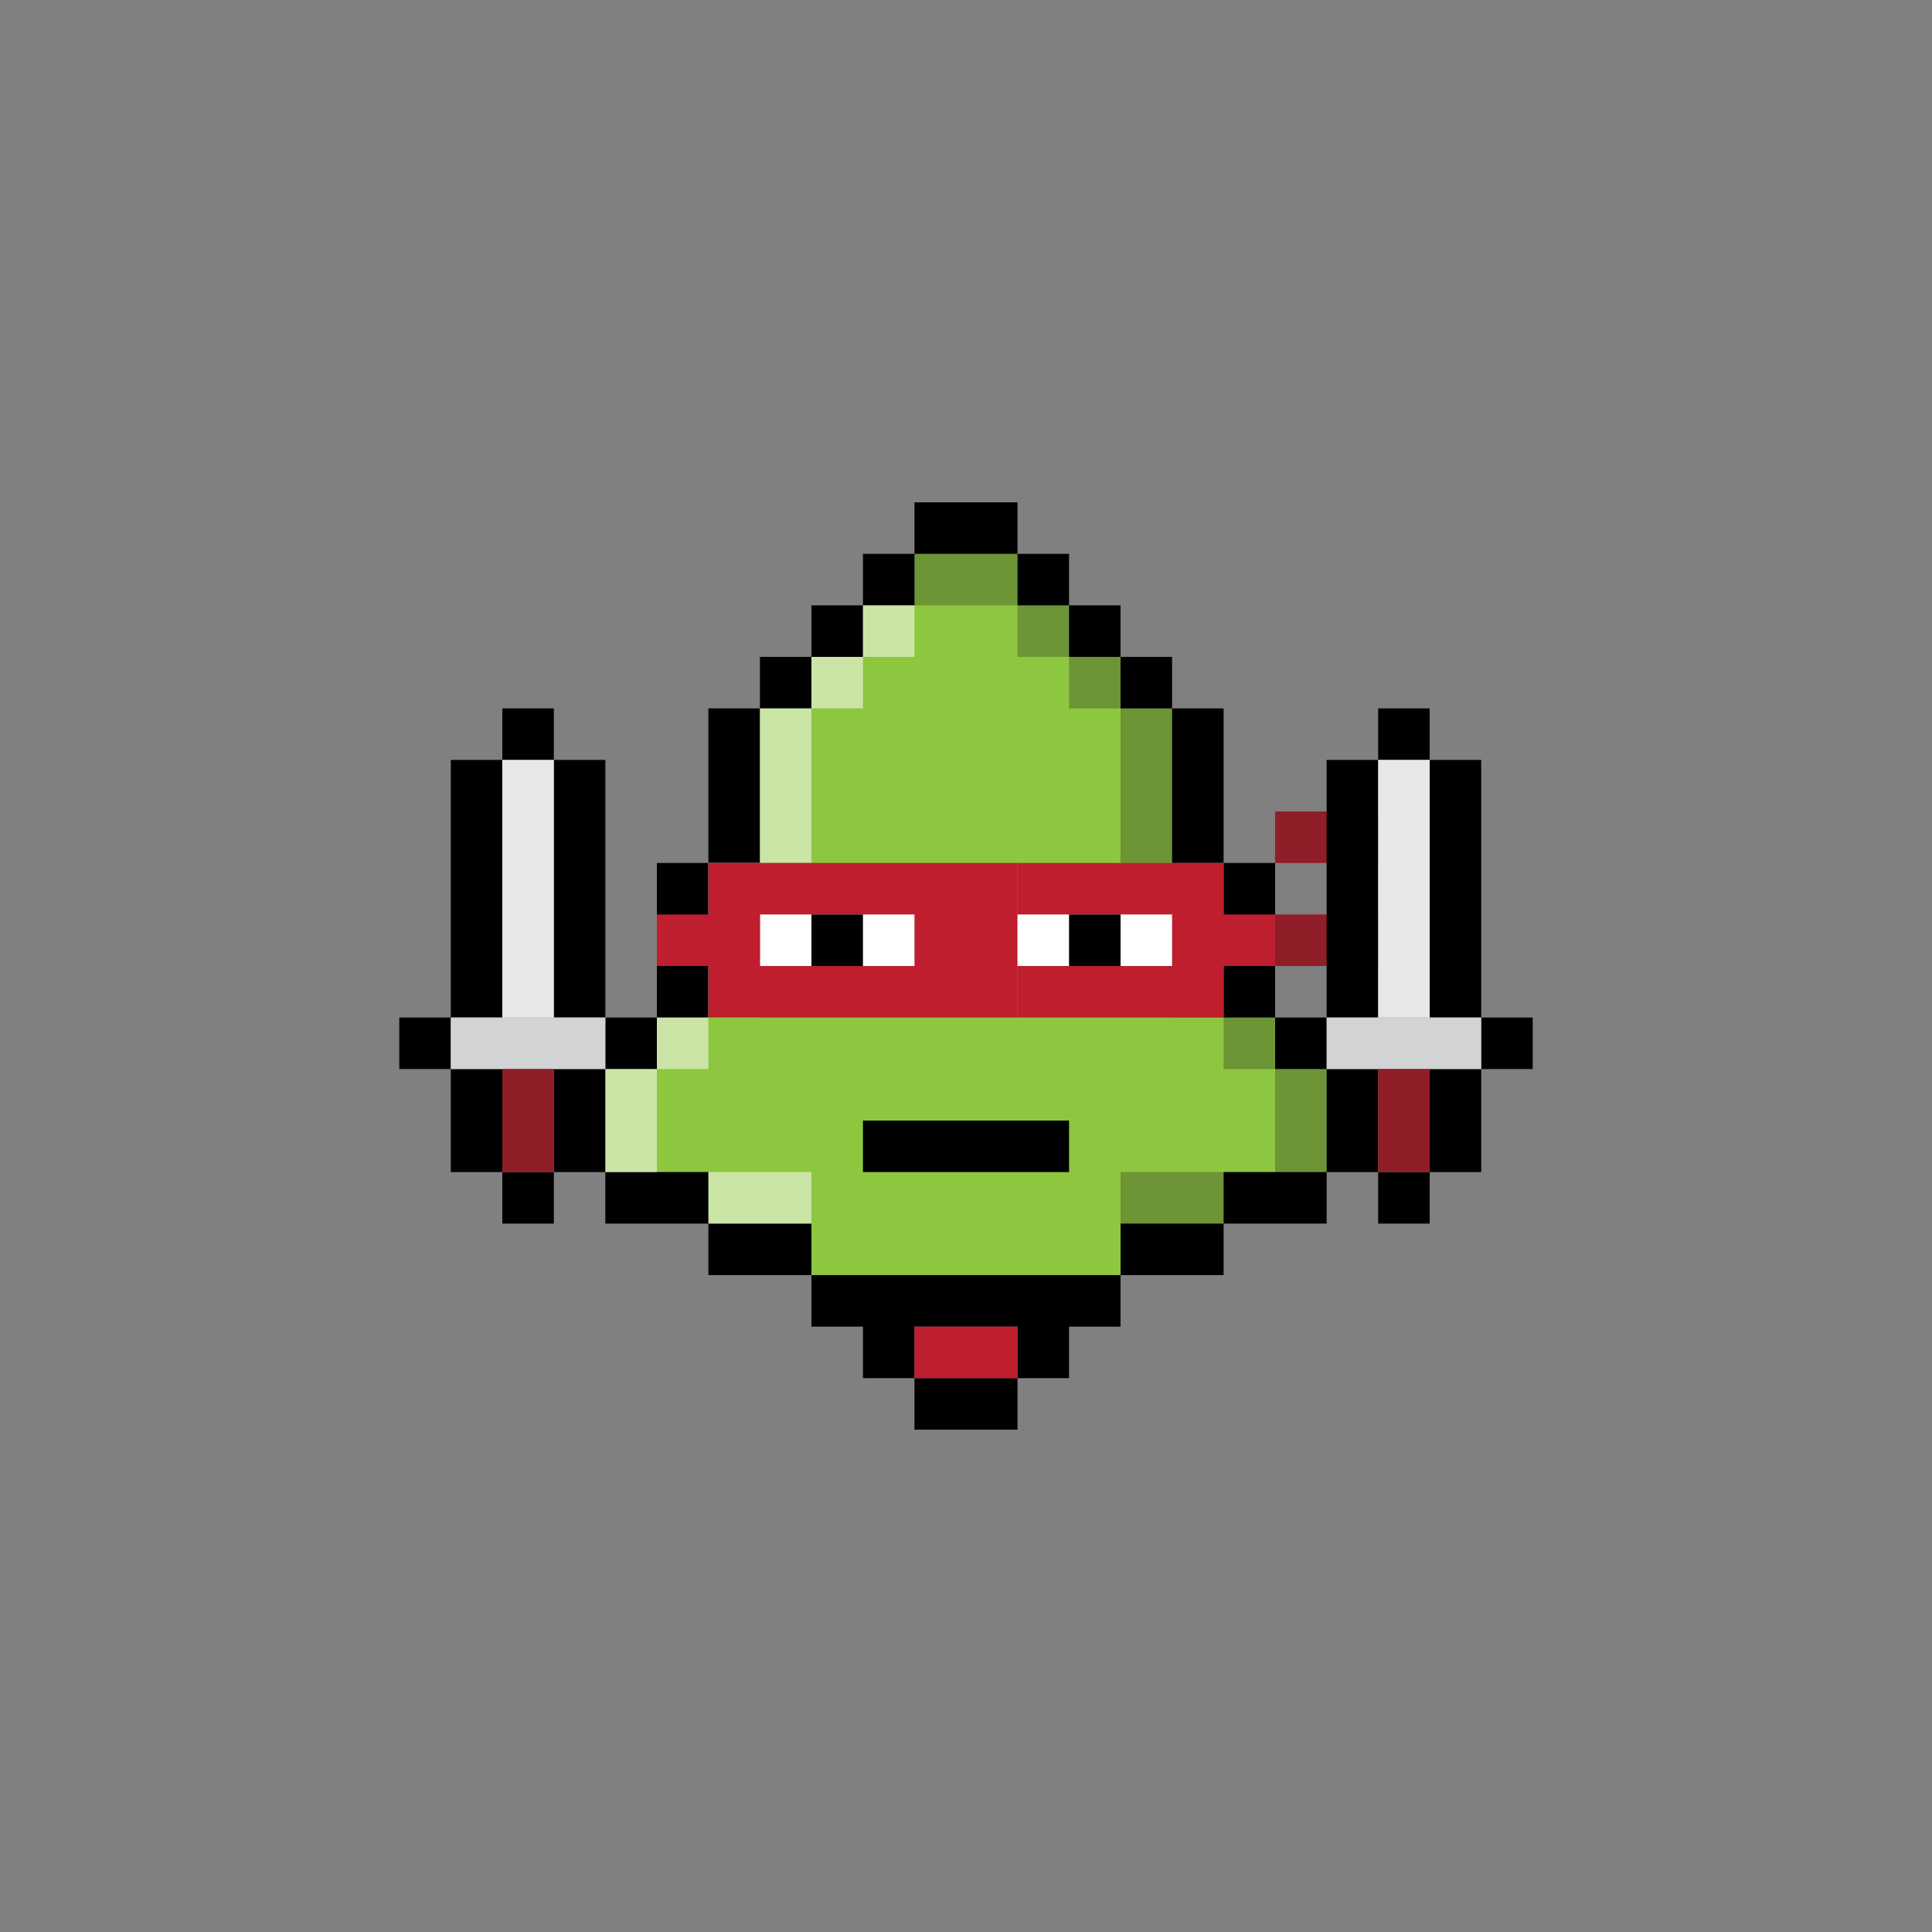 <?xml version="1.0" encoding="UTF-8"?>
<svg id="Layer_59" data-name="Layer 59" xmlns="http://www.w3.org/2000/svg" viewBox="0 0 120 120">
  <rect x="0" y="0" width="120" height="120" fill="#808080" stroke="none"/>
  <defs>
    <style>
      .cls-1 {
        opacity: .54;
      }

      .cls-1, .cls-2, .cls-3, .cls-4, .cls-5, .cls-6, .cls-7, .cls-8 {
        stroke-width: 0px;
      }

      .cls-1, .cls-7 {
        fill: #fff;
      }

      .cls-3 {
        fill: #231f20;
        opacity: .3;
      }

      .cls-4 {
        fill: #d1d3d4;
      }

      .cls-5 {
        fill: #be1e2d;
      }

      .cls-6 {
        fill: #8dc63f;
      }

      .cls-8 {
        fill: #e6e7e8;
      }
    </style>
  </defs>
  <rect class="cls-5" x="79.2" y="50.4" width="6.4" height="3.2"/>
  <rect class="cls-5" x="79.2" y="56.8" width="6.4" height="3.2"/>
  <rect class="cls-3" x="79.2" y="56.8" width="6.4" height="3.2"/>
  <rect class="cls-3" x="79.2" y="50.4" width="6.4" height="3.2"/>
  <polygon class="cls-6" points="56.8 34.4 63.2 34.4 63.2 37.6 66.4 37.6 66.4 40.8 69.6 40.8 69.6 44 72.8 44 72.8 53.6 76 53.6 76 63.2 79.2 63.2 79.2 66.4 82.4 66.4 82.4 72.8 76 72.8 76 76 69.6 76 69.6 79.2 50.4 79.2 50.4 76 44 76 44 72.8 37.6 72.8 37.6 66.4 40.8 66.4 40.8 63.2 44 63.2 44 53.6 47.2 53.6 47.2 44 50.4 44 50.4 40.8 53.6 40.8 53.6 37.6 56.8 37.6 56.8 34.4"/>
  <rect class="cls-2" x="34.4" y="66.4" width="3.2" height="6.4"/>
  <rect class="cls-2" x="40.8" y="53.6" width="3.2" height="9.6"/>
  <rect class="cls-2" x="37.6" y="72.8" width="6.4" height="3.2"/>
  <rect class="cls-2" x="44" y="76" width="6.4" height="3.2"/>
  <rect class="cls-2" x="37.6" y="63.2" width="3.2" height="3.2"/>
  <rect class="cls-2" x="47.2" y="40.8" width="3.2" height="3.2"/>
  <rect class="cls-2" x="50.4" y="37.6" width="3.2" height="3.2"/>
  <rect class="cls-2" x="53.6" y="34.4" width="3.2" height="3.2"/>
  <rect class="cls-2" x="44" y="44" width="3.2" height="9.6"/>
  <rect class="cls-2" x="82.4" y="66.4" width="3.2" height="6.4" transform="translate(168 139.2) rotate(-180)"/>
  <rect class="cls-2" x="88.8" y="66.4" width="3.2" height="6.4" transform="translate(180.8 139.2) rotate(-180)"/>
  <rect class="cls-2" x="76" y="53.6" width="3.2" height="9.6" transform="translate(155.2 116.8) rotate(-180)"/>
  <rect class="cls-2" x="76" y="72.8" width="6.4" height="3.2" transform="translate(158.4 148.8) rotate(-180)"/>
  <rect class="cls-2" x="69.6" y="76" width="6.4" height="3.2" transform="translate(145.6 155.2) rotate(-180)"/>
  <rect class="cls-3" x="69.6" y="72.8" width="6.4" height="3.2" transform="translate(145.6 148.8) rotate(-180)"/>
  <rect class="cls-2" x="79.2" y="63.2" width="3.2" height="3.2" transform="translate(161.6 129.6) rotate(-180)"/>
  <rect class="cls-2" x="92" y="63.2" width="3.2" height="3.2" transform="translate(187.2 129.6) rotate(-180)"/>
  <rect class="cls-2" x="82.4" y="47.2" width="3.2" height="16" transform="translate(168 110.4) rotate(-180)"/>
  <rect class="cls-2" x="88.8" y="47.2" width="3.2" height="16" transform="translate(180.8 110.4) rotate(-180)"/>
  <rect class="cls-2" x="85.6" y="72.8" width="3.2" height="3.2" transform="translate(174.4 148.8) rotate(-180)"/>
  <rect class="cls-2" x="85.6" y="44" width="3.2" height="3.2" transform="translate(174.4 91.2) rotate(-180)"/>
  <rect class="cls-2" x="28" y="66.4" width="3.2" height="6.4"/>
  <rect class="cls-2" x="24.8" y="63.2" width="3.2" height="3.2"/>
  <rect class="cls-2" x="34.4" y="47.2" width="3.2" height="16"/>
  <rect class="cls-2" x="28" y="47.2" width="3.2" height="16"/>
  <rect class="cls-2" x="31.2" y="72.8" width="3.2" height="3.2"/>
  <rect class="cls-2" x="31.2" y="44" width="3.2" height="3.2"/>
  <rect class="cls-2" x="69.6" y="40.8" width="3.2" height="3.2" transform="translate(142.4 84.8) rotate(-180)"/>
  <rect class="cls-2" x="66.4" y="37.6" width="3.2" height="3.2" transform="translate(136 78.4) rotate(-180)"/>
  <rect class="cls-2" x="63.2" y="34.4" width="3.2" height="3.2" transform="translate(129.6 72) rotate(-180)"/>
  <rect class="cls-2" x="72.8" y="44" width="3.2" height="9.6" transform="translate(148.8 97.6) rotate(-180)"/>
  <rect class="cls-2" x="56.8" y="85.6" width="6.4" height="3.2"/>
  <polygon class="cls-2" points="50.4 79.2 50.4 82.4 53.6 82.4 53.6 85.6 56.8 85.6 56.8 82.4 63.2 82.4 63.2 85.6 66.4 85.6 66.4 82.4 69.6 82.4 69.6 79.2 50.4 79.2"/>
  <rect class="cls-2" x="56.8" y="31.2" width="6.4" height="3.2"/>
  <rect class="cls-3" x="76" y="63.2" width="3.2" height="3.2" transform="translate(155.2 129.6) rotate(-180)"/>
  <rect class="cls-3" x="79.2" y="66.4" width="3.2" height="6.4" transform="translate(161.6 139.2) rotate(-180)"/>
  <rect class="cls-3" x="69.6" y="44" width="3.2" height="9.6" transform="translate(142.4 97.6) rotate(-180)"/>
  <rect class="cls-3" x="66.4" y="40.8" width="3.2" height="3.2" transform="translate(136 84.8) rotate(-180)"/>
  <rect class="cls-3" x="63.2" y="37.6" width="3.2" height="3.2" transform="translate(129.6 78.4) rotate(-180)"/>
  <rect class="cls-3" x="72.8" y="53.6" width="3.2" height="9.6" transform="translate(148.8 116.8) rotate(-180)"/>
  <rect class="cls-1" x="40.8" y="63.2" width="3.2" height="3.2"/>
  <rect class="cls-1" x="44" y="72.8" width="6.4" height="3.2"/>
  <rect class="cls-1" x="37.6" y="66.4" width="3.2" height="6.4"/>
  <rect class="cls-1" x="47.2" y="44" width="3.2" height="9.6"/>
  <rect class="cls-1" x="50.4" y="40.8" width="3.2" height="3.2"/>
  <rect class="cls-1" x="53.6" y="37.6" width="3.2" height="3.2"/>
  <rect class="cls-1" x="44" y="53.6" width="3.2" height="9.6"/>
  <rect class="cls-3" x="56.8" y="34.4" width="6.4" height="3.2"/>
  <rect class="cls-5" x="44" y="53.6" width="19.2" height="9.6"/>
  <rect class="cls-7" x="47.2" y="56.8" width="9.6" height="3.2"/>
  <rect class="cls-5" x="63.2" y="53.6" width="12.8" height="9.6"/>
  <rect class="cls-2" x="53.6" y="69.6" width="12.8" height="3.2"/>
  <rect class="cls-5" x="56.8" y="82.4" width="6.4" height="3.2"/>
  <rect class="cls-5" x="40.8" y="56.8" width="6.4" height="3.2"/>
  <rect class="cls-5" x="72.8" y="56.8" width="6.4" height="3.2"/>
  <rect class="cls-4" x="82.4" y="63.2" width="9.6" height="3.2"/>
  <rect class="cls-8" x="85.6" y="47.2" width="3.2" height="16"/>
  <rect class="cls-5" x="85.6" y="66.4" width="3.2" height="6.4"/>
  <rect class="cls-3" x="85.6" y="66.4" width="3.2" height="6.4"/>
  <rect class="cls-4" x="28" y="63.2" width="9.6" height="3.2" transform="translate(65.6 129.6) rotate(-180)"/>
  <rect class="cls-8" x="31.2" y="47.2" width="3.2" height="16" transform="translate(65.6 110.4) rotate(-180)"/>
  <rect class="cls-5" x="31.2" y="66.4" width="3.2" height="6.4" transform="translate(65.6 139.2) rotate(-180)"/>
  <rect class="cls-3" x="31.2" y="66.4" width="3.2" height="6.4" transform="translate(65.6 139.2) rotate(-180)"/>
  <rect class="cls-7" x="63.2" y="56.8" width="9.6" height="3.2"/>
  <rect class="cls-2" x="66.4" y="56.8" width="3.2" height="3.2" transform="translate(136 116.8) rotate(-180)"/>
  <rect class="cls-2" x="50.4" y="56.8" width="3.2" height="3.2" transform="translate(104 116.8) rotate(-180)"/>
</svg>